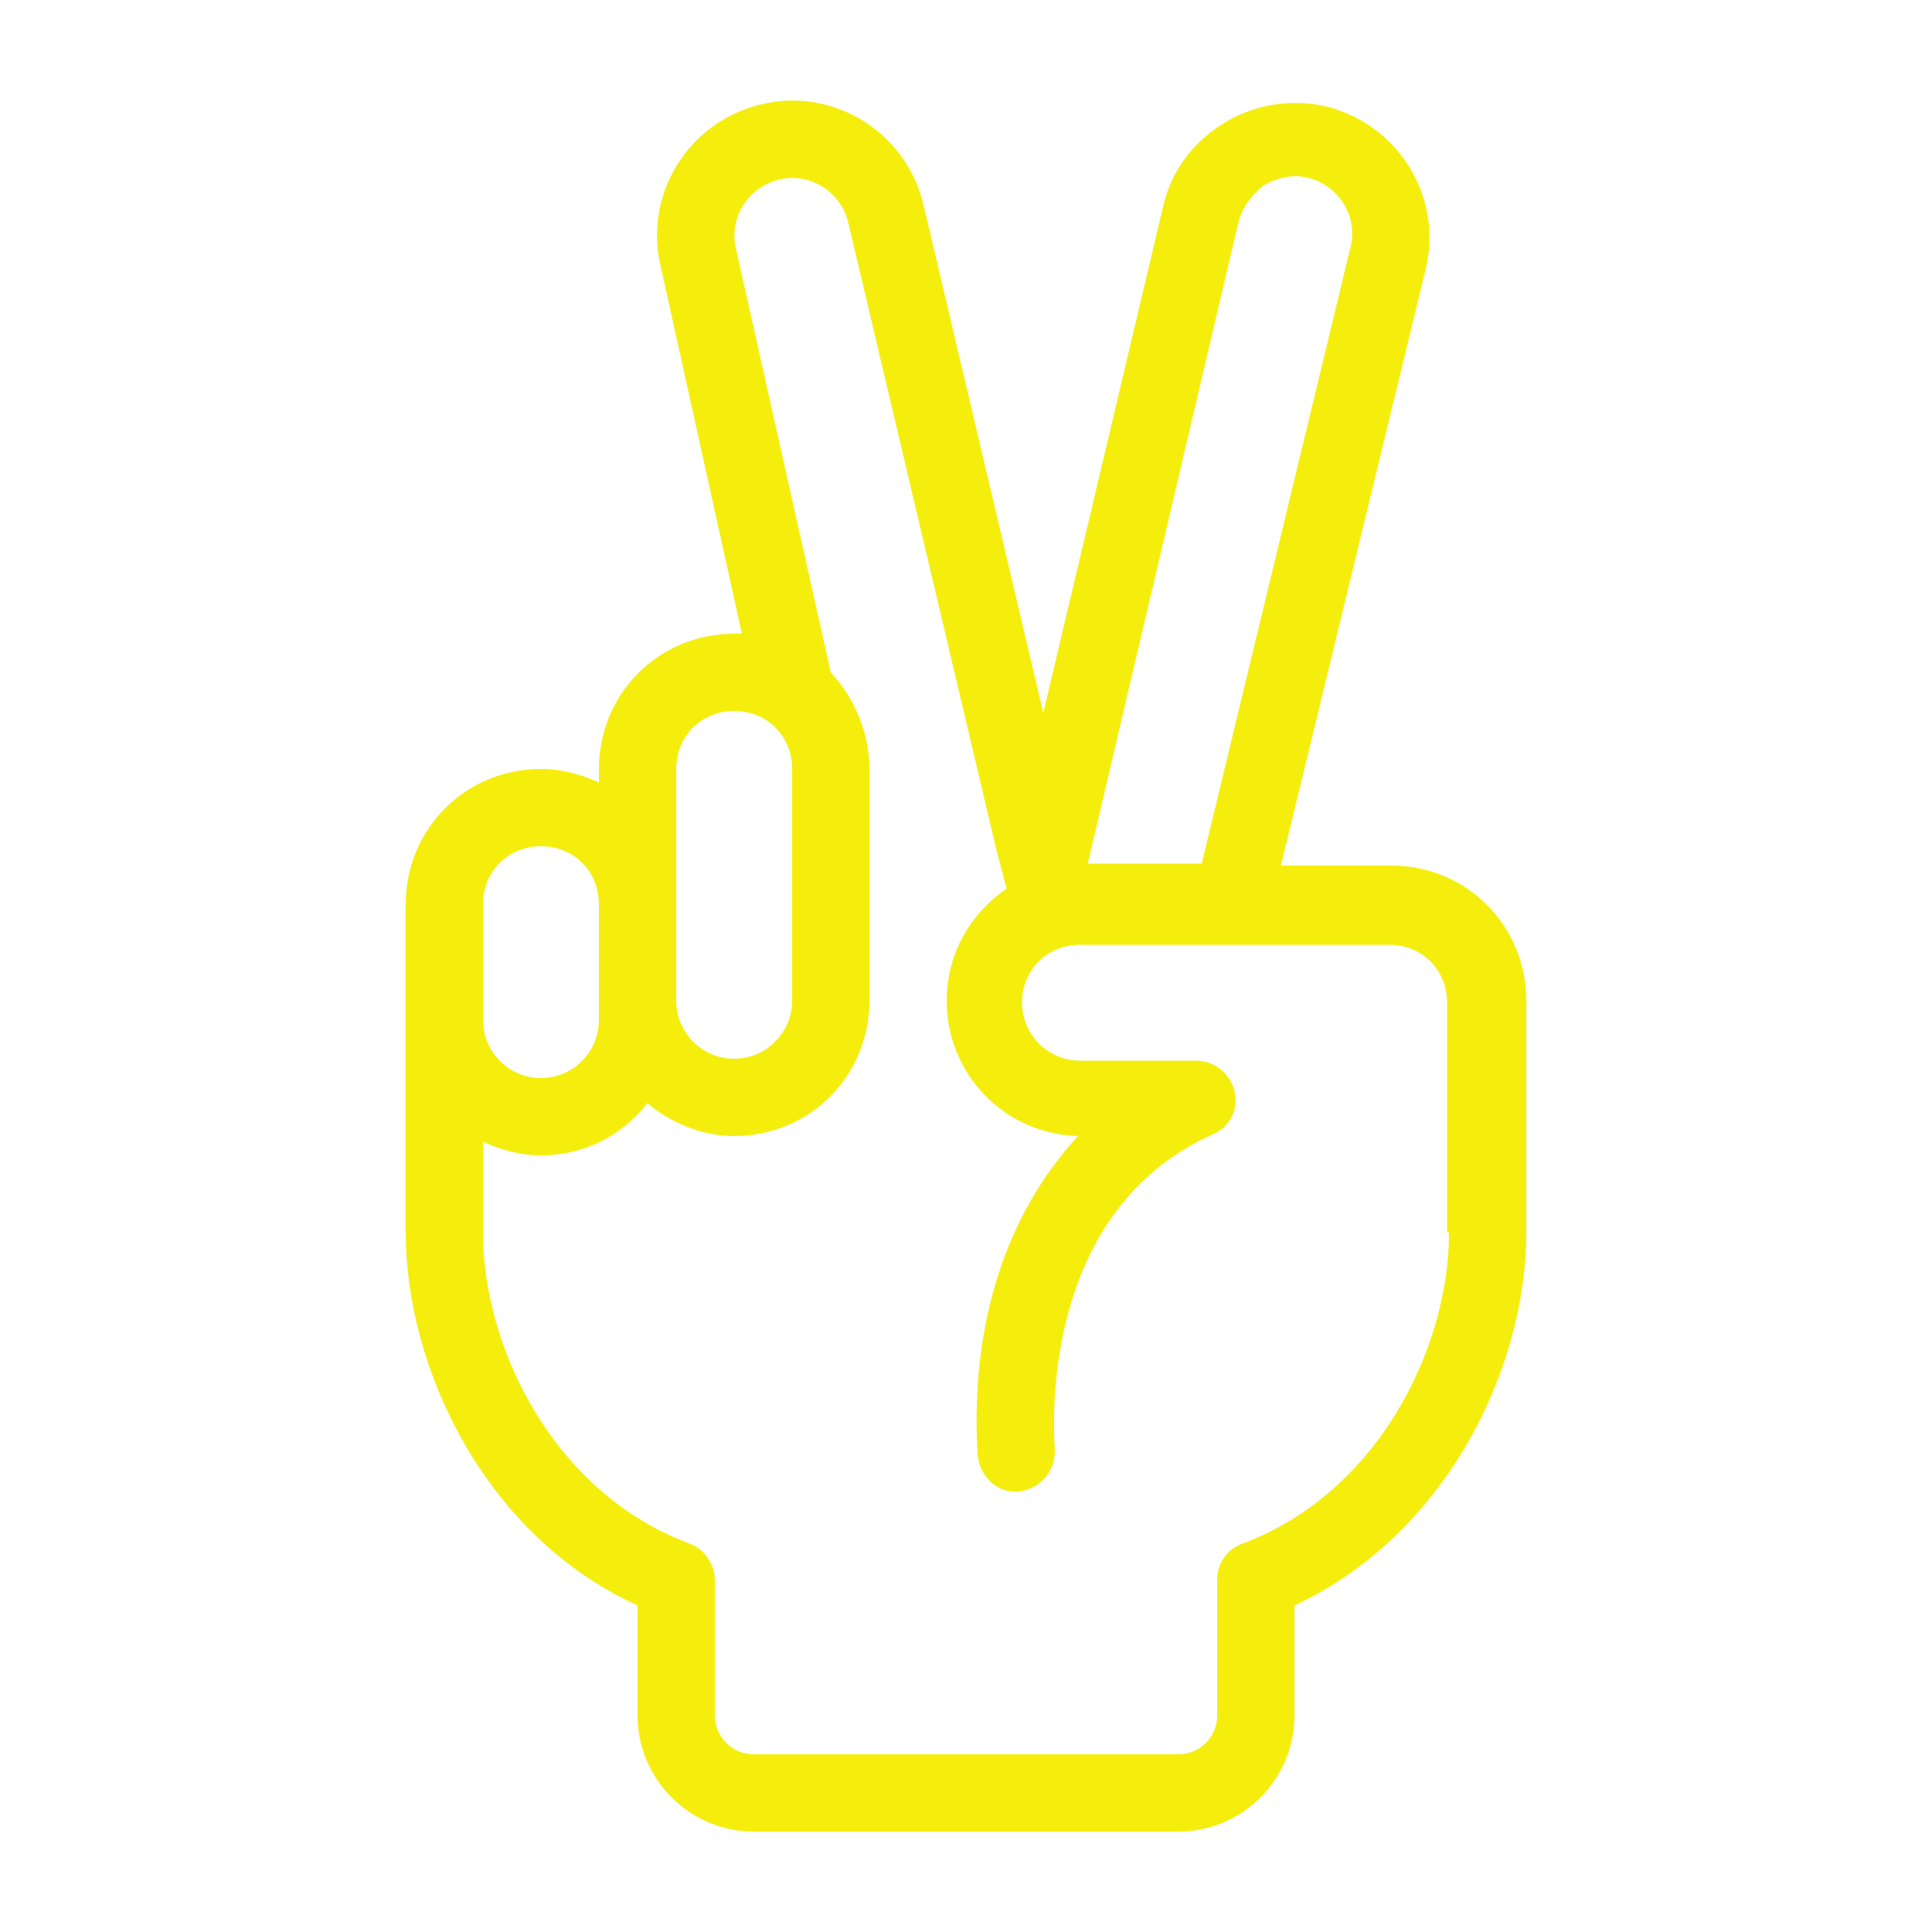 <?xml version="1.0" encoding="utf-8"?>
<svg version="1.1" id="Layer_1" x="0px" y="0px" viewBox="0 0 100 100" style="enable-background:new 0 0 100 100;" xmlns="http://www.w3.org/2000/svg">
  <path d="M72,44.8h-5.7l7.5-30.9c0.9-3.8-1.5-7.5-5.2-8.4c-1.8-0.4-3.7-0.1-5.3,0.9c-1.6,1-2.7,2.5-3.1,4.3L54,36.9l-6.2-26.3 c-0.9-3.8-4.7-6.1-8.4-5.2c-3.8,0.9-6.1,4.7-5.2,8.4l4.2,19c-0.1,0-0.3,0-0.4,0c-3.9,0-7,3.1-7,7v0.7c-0.9-0.4-1.9-0.7-3-0.7 c-3.9,0-7,3.1-7,7v17c0,7,4.1,15.7,12,19.3v5.7c0,3.3,2.7,6,6,6h22c3.3,0,6-2.7,6-6v-5.7c7.9-3.7,12-12.3,12-19.3v-12 C79,47.9,75.9,44.8,72,44.8z M64.1,11.5c0.2-0.8,0.7-1.4,1.3-1.9c0.7-0.4,1.5-0.6,2.3-0.4c1.6,0.4,2.6,2,2.2,3.6l-7.7,31.9h-5.9 L64.1,11.5z M35,39.8c0-1.7,1.3-3,3-3s3,1.3,3,3v12c0,1.6-1.3,3-3,3s-3-1.4-3-3V39.8z M25,46.8c0-1.7,1.3-3,3-3s3,1.3,3,3v6 c0,1.6-1.3,3-3,3s-3-1.4-3-3V46.8z M75,63.8c0,6-3.7,13.5-10.7,16.1c-0.8,0.3-1.3,1-1.3,1.9v7c0,1.1-0.9,2-2,2H39c-1.1,0-2-0.9-2-2 v-7c0-0.8-0.5-1.6-1.3-1.9C28.7,77.3,25,69.8,25,63.8v-4.7c0.9,0.4,1.9,0.7,3,0.7c2.2,0,4.2-1,5.5-2.7c1.2,1,2.8,1.7,4.5,1.7 c3.9,0,7-3.1,7-7v-12c0-1.9-0.8-3.7-2-5l-4.9-21.9c-0.4-1.6,0.6-3.2,2.2-3.6c1.6-0.4,3.2,0.6,3.6,2.2l7.7,32.6l0.4,1.5 c0,0.1,0.1,0.3,0.1,0.4c-1.9,1.3-3.1,3.4-3.1,5.8c0,3.8,3,6.9,6.8,7c-3.7,4-5.6,9.7-5.2,16.5c0.1,1.1,1,2,2.1,1.9 c1.1-0.1,1.9-1,1.9-2.1c-0.2-2.9-0.1-12.7,8.2-16.4c0.9-0.4,1.3-1.3,1.1-2.2c-0.2-0.9-1-1.6-2-1.6h-6c-1.7,0-3-1.4-3-3 c0-1.7,1.3-3,3-3h16c1.7,0,3,1.3,3,3V63.8z" style="fill: rgb(245, 238, 13);"/>
</svg>